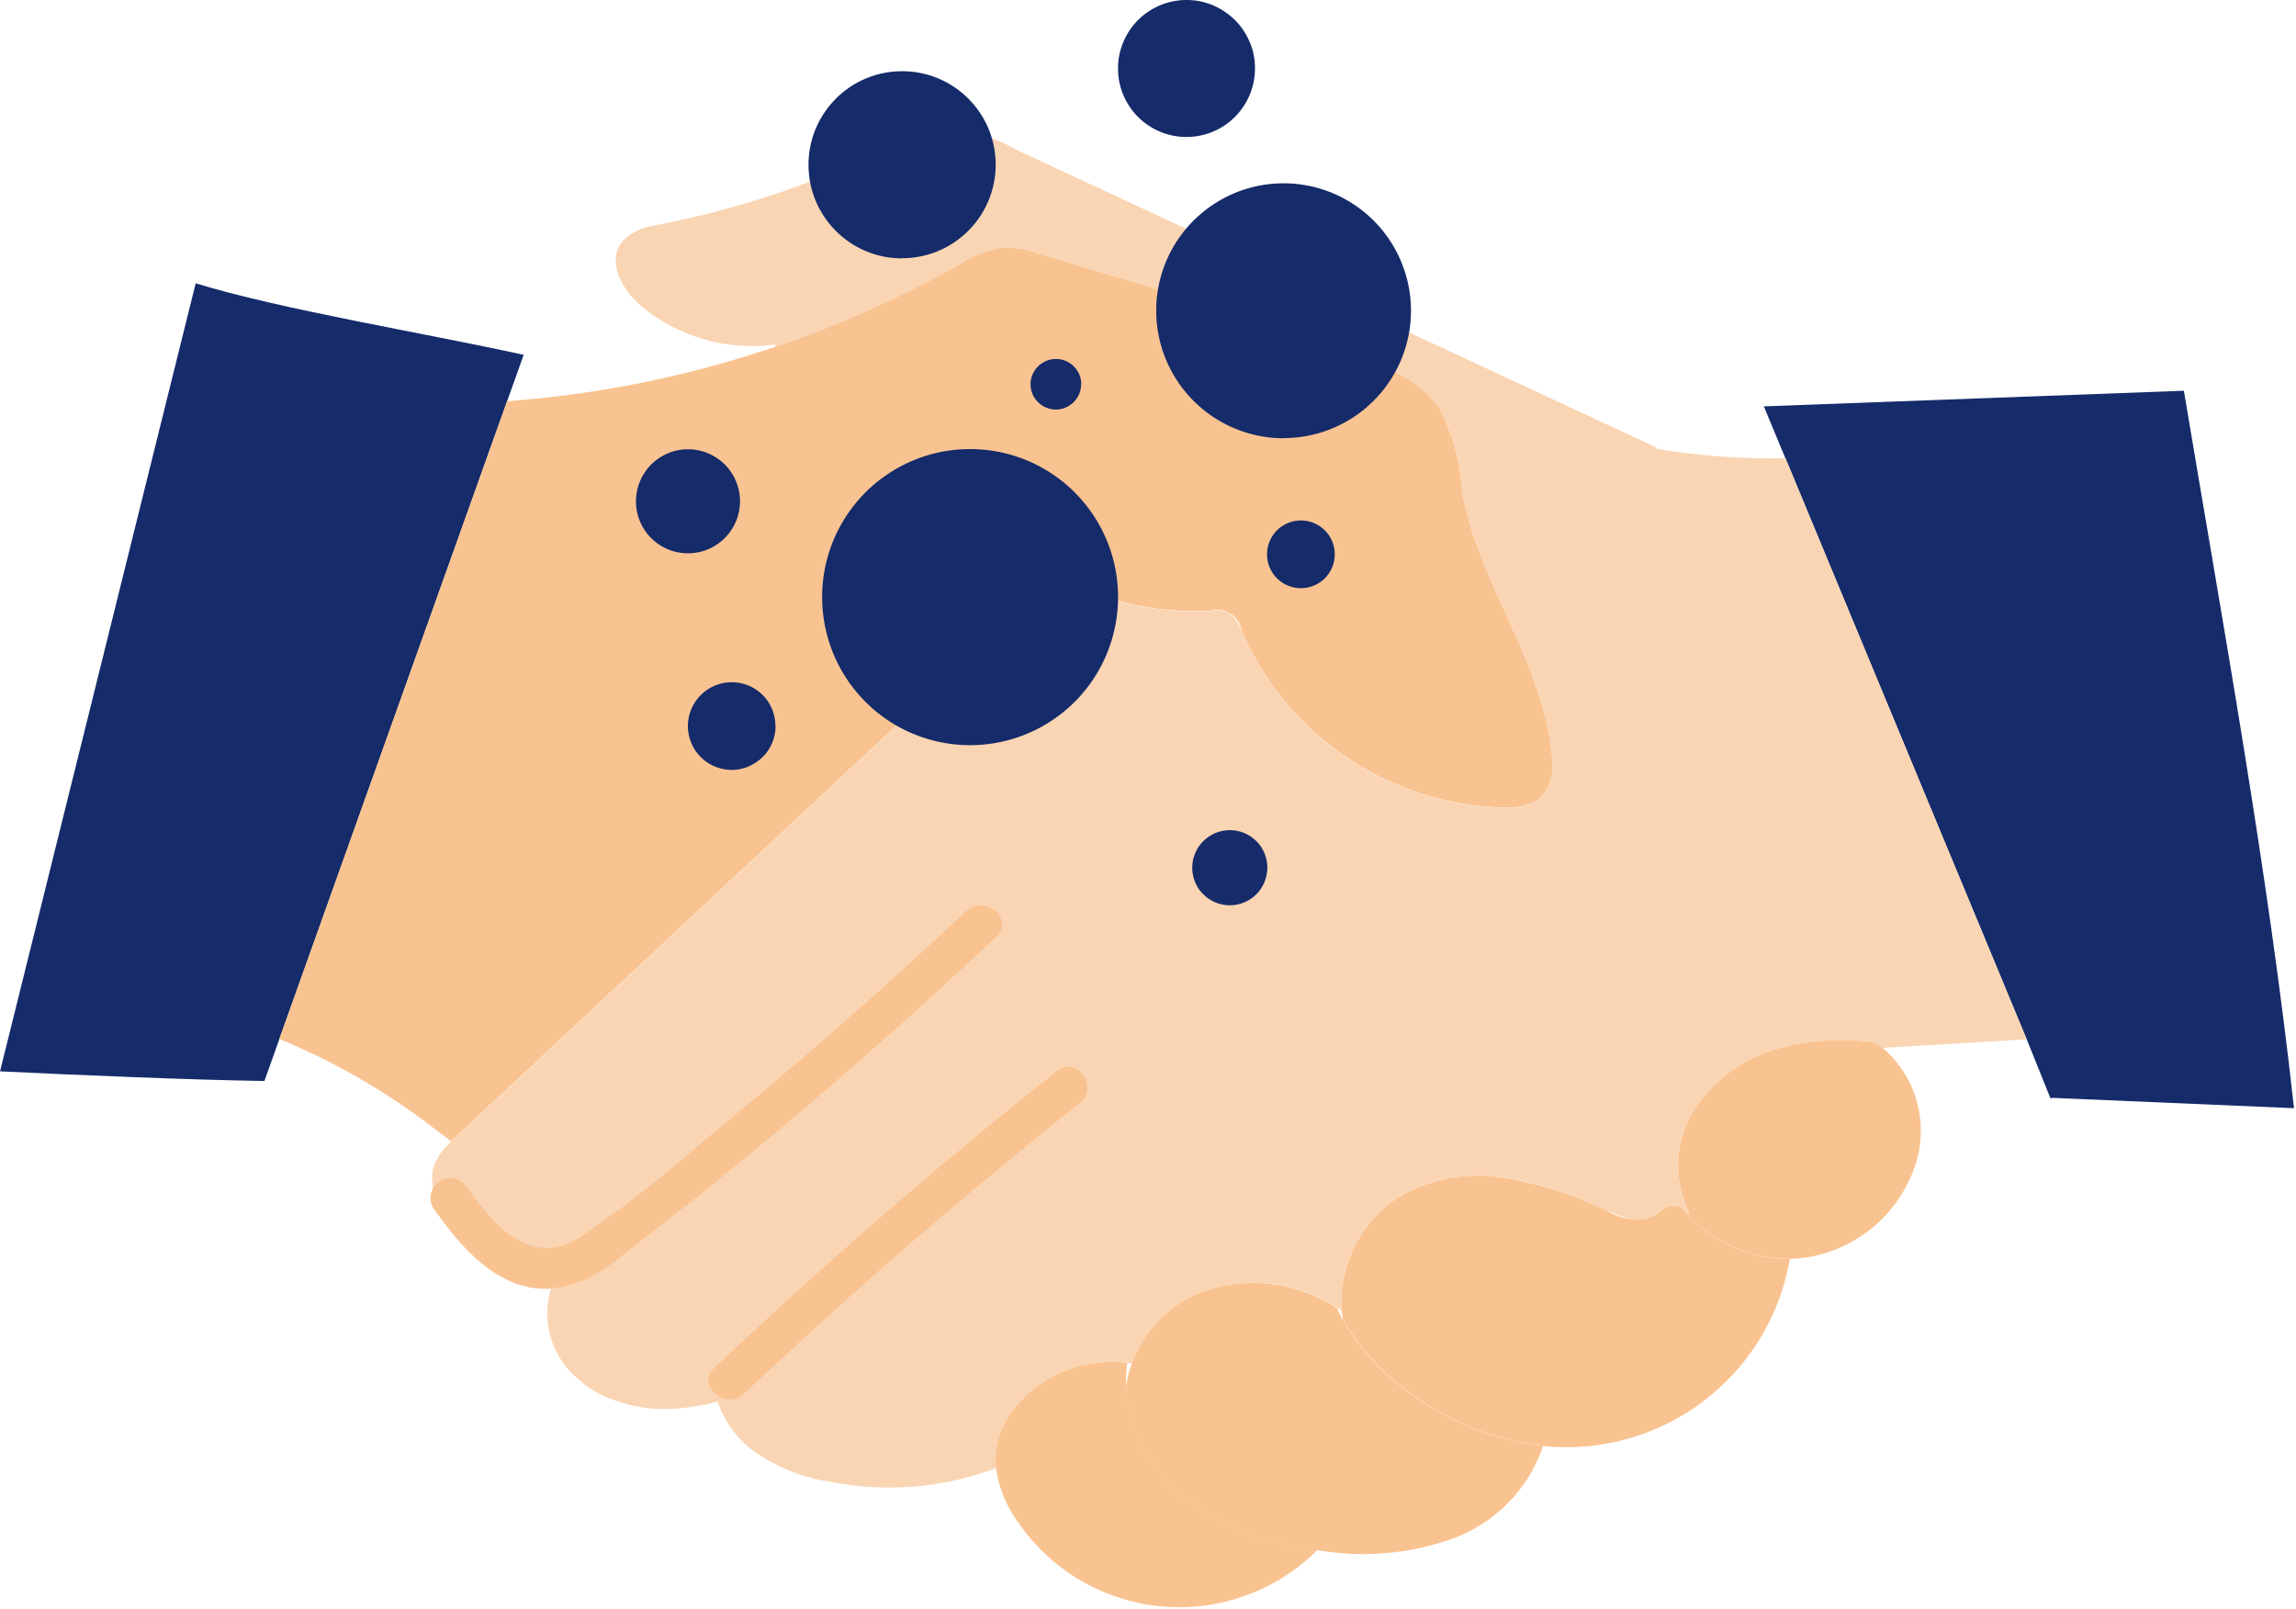 <svg xmlns="http://www.w3.org/2000/svg" width="127" height="89" fill="none"><path d="M113.513 60.725l-.09.04-1.315-3.27-14.543-35.017 23.233-.864c2.155 12.9 4.677 26.708 6.09 39.685l-13.375-.572z" fill="#152b6a"/><path d="M99 69.635c-1.06.004-2.108-.212-3.08-.635s-1.845-1.042-2.565-1.82l.088-.076c-.457-.904-.67-1.913-.617-2.925s.368-1.993.917-2.845a8.23 8.23 0 0 1 4.837-3.406c1.66-.417 3.386-.51 5.082-.272a2.07 2.07 0 0 1 .459.292c.924.786 1.59 1.832 1.91 3a6.05 6.05 0 0 1-.107 3.556 7.59 7.59 0 0 1-6.16 5.075 5.36 5.36 0 0 1-.766.054z" fill="#f9c391"/><path d="M28.052 22.19L14.626 59.794c-4.125-.06-10.484-.334-14.624-.533l10.822-43.59c4.61 1.423 12.516 2.726 18.143 3.956l-.915 2.562z" fill="#152b6a"/><g fill="#f9c391"><path d="M85.366 79.976a15.14 15.14 0 0 1-7.25-2.847 12.36 12.36 0 0 1-3.838-4.172l-.066-.447a6.99 6.99 0 0 1 3.166-6.319 8.82 8.82 0 0 1 5.81-1.05c1.98.335 3.902.95 5.708 1.828.388.254.833.4 1.295.452a2.86 2.86 0 0 0 1.356-.206 4.64 4.64 0 0 1 .596-.432c.142-.07.3-.104.458-.098s.312.053.448.135l.307.368a7.67 7.67 0 0 0 2.565 1.82c.972.423 2.02.64 3.08.635a12.53 12.53 0 0 1-12.982 10.393 5.88 5.88 0 0 1-.65-.059zM58.383 31.93l-33.05 30.845c-.13.113-.253.233-.37.358l-.736-.547a36.97 36.97 0 0 0-8.616-5.048l-.164-.064 12.6-35.284c8.802-.642 17.352-3.23 25.03-7.58a5.98 5.98 0 0 1 2.341-.918 5.27 5.27 0 0 1 1.988.317l11.456 3.436c2.412.7 4.778 1.548 7.085 2.542a23.59 23.59 0 0 1 .969.469 6.88 6.88 0 0 1 2.626 1.985 11.19 11.19 0 0 1 1.33 4.761c.923 5.082 4.506 9.448 4.97 14.594a2.87 2.87 0 0 1-.024 1.157 2.84 2.84 0 0 1-.484 1.052 1.8 1.8 0 0 1-.432.334c-.56.264-1.18.378-1.796.33a16.26 16.26 0 0 1-14.43-9.767 1.34 1.34 0 0 0-1.668-1.119c-2.987.15-5.962-.5-8.623-1.853z"/><path d="M62.6 75.427c.605-1.667 1.838-3.03 3.436-3.8 1.28-.54 2.676-.755 4.06-.626a8.45 8.45 0 0 1 3.876 1.362c.08.208.178.41.294.6a12.36 12.36 0 0 0 3.838 4.172c2.127 1.565 4.626 2.546 7.25 2.847a8.24 8.24 0 0 1-1.859 3.071c-.838.875-1.858 1.554-2.988 2a14.79 14.79 0 0 1-7.374.736l-.267-.037c-2.75-.283-5.364-1.345-7.53-3.063-.875-.736-1.595-1.638-2.118-2.654s-.84-2.126-.932-3.265c.048-.455.155-.902.316-1.33z"/><path d="M62.297 76.752c.092 1.14.41 2.25.932 3.265s1.244 1.918 2.118 2.654c2.167 1.718 4.78 2.78 7.53 3.063a10.81 10.81 0 0 1-4.004 2.536c-1.506.54-3.112.737-4.703.58s-3.128-.665-4.5-1.487-2.543-1.94-3.432-3.268a6.71 6.71 0 0 1-1.148-2.879c-.056-.408-.048-.822.024-1.227.177-.87.585-1.674 1.18-2.33.748-.845 1.692-1.494 2.748-1.89s2.194-.528 3.313-.384c-.066.453-.086.912-.06 1.37z"/></g><path d="M112.112 57.488l-7.98.478c-.143-.116-.296-.218-.46-.304a13.25 13.25 0 0 0-5.08.282 8.17 8.17 0 0 0-4.84 3.401c-.55.853-.867 1.835-.92 2.85s.158 2.024.614 2.93l-.086.064a2.49 2.49 0 0 1-.307-.371 1.04 1.04 0 0 0-.453-.128c-.16-.008-.317.02-.463.084a6.18 6.18 0 0 0-.589.437c-.783.523-1.787.133-2.66-.245a20.49 20.49 0 0 0-5.688-1.831c-2.004-.322-4.057.047-5.823 1.045-1.04.68-1.88 1.625-2.434 2.736s-.806 2.35-.727 3.59c-.068-.057-.14-.108-.218-.152-1.162-.763-2.494-1.228-3.878-1.354a8.45 8.45 0 0 0-4.058.635 6.77 6.77 0 0 0-3.436 3.794c-.086-.022-.174-.022-.26-.044-1.12-.144-2.255-.013-3.312.382s-2 1.043-2.75 1.885c-.586.663-.992 1.466-1.178 2.33-.063.406-.07.82-.022 1.227-3.023 1.133-6.307 1.375-9.463.697-.064 0-.152-.022-.196-.022a10.06 10.06 0 0 1-3.661-1.546 5.7 5.7 0 0 1-2.093-2.812 12.1 12.1 0 0 1-2.771.412c-1.45.035-2.882-.327-4.142-1.046a6.99 6.99 0 0 1-1.09-.874c-.68-.666-1.142-1.523-1.324-2.457s-.078-1.902.3-2.775l-.022-.304a6.65 6.65 0 0 1-6.381-3.73 3.45 3.45 0 0 1-.304-2.135 3.5 3.5 0 0 1 1.004-1.473c.112-.13.236-.246.37-.35l33.054-30.85a17.09 17.09 0 0 0 8.611 1.853 1.88 1.88 0 0 1 .982.108c.333.252.577.604.697 1.004a16.23 16.23 0 0 0 14.435 9.767c.615.05 1.23-.063 1.79-.326.16-.09.305-.2.434-.326a2.91 2.91 0 0 0 .491-2.223c-.46-5.154-4.034-9.507-4.972-14.587a11.1 11.1 0 0 0-1.33-4.776 7.17 7.17 0 0 0-2.616-1.985l-.982-.456c-2.304-1.005-4.672-1.857-7.087-2.552l-11.446-3.42c-.634-.237-1.31-.35-1.985-.33-.842.14-1.645.46-2.353.937-3.235 1.837-6.637 3.363-10.16 4.557l-.022-.13c-1.316.176-2.655.077-3.93-.29s-2.462-.997-3.483-1.847c-1.026-.87-1.875-2.398-1.1-3.487.45-.496 1.056-.826 1.718-.937 3.86-.728 7.628-1.892 11.227-3.468a12.05 12.05 0 0 1 4.317-1.941c1.637-.022 3.25.402 4.663 1.227l35.353 16.442-.022.064c2.363.394 4.756.57 7.15.525l13.337 32.143z" fill="#fad5b3"/><path d="M53.454 50.386a276.77 276.77 0 0 1-14.356 12.577 69.32 69.32 0 0 1-7.06 5.51c-2.744 1.696-4.785-.785-6.275-2.888a1.09 1.09 0 0 0-1.487-.212 1.09 1.09 0 0 0-.292 1.474c1.473 2.084 3.492 4.513 6.307 4.444a6.64 6.64 0 0 0 3.698-1.514l4.36-3.4c5.787-4.63 11.38-9.5 16.776-14.577 1.02-.96-.658-2.353-1.67-1.4zm5.013 8.856a285.6 285.6 0 0 0-18.965 16.442c-1.018.965.66 2.356 1.67 1.4a281.26 281.26 0 0 1 18.553-16.059c1.095-.874-.157-2.66-1.26-1.784z" fill="#f9c391"/><path d="M61.843 33.033c0 1.62-.48 3.202-1.378 4.548s-2.177 2.396-3.673 3.015a8.19 8.19 0 0 1-4.73.466 8.17 8.17 0 0 1-4.19-2.24c-1.144-1.145-1.924-2.603-2.24-4.2a8.19 8.19 0 0 1 .466-4.73c.62-1.496 1.67-2.774 3.015-3.673s2.93-1.38 4.548-1.378a8.18 8.18 0 0 1 8.182 8.182zm9.157-8.8a7.05 7.05 0 0 0 7.046-7.046 7.04 7.04 0 1 0-14.092-.002A7.06 7.06 0 0 0 71 24.243zm-21.102-9.95c2.858 0 5.176-2.317 5.176-5.176S52.757 3.94 49.898 3.94s-5.176 2.317-5.176 5.176 2.317 5.176 5.176 5.176zM59.8 21.25c.001.278-.08.55-.235.78a1.41 1.41 0 0 1-.63.518c-.257.106-.54.135-.8.08a1.42 1.42 0 0 1-.72-.384c-.197-.197-.33-.446-.385-.72s-.027-.555.08-.8.286-.476.517-.63.502-.237.78-.237a1.4 1.4 0 0 1 1.403 1.402zm-18.867 6.48a2.88 2.88 0 0 1-4.914 2.035 2.88 2.88 0 0 1 2.036-4.914 2.88 2.88 0 0 1 2.879 2.879zm1.965 12.427a2.42 2.42 0 0 1-.407 1.348c-.267.398-.645.7-1.088.894a2.35 2.35 0 0 1-1.4.14c-.47-.092-.903-.324-1.242-.663s-.57-.77-.664-1.24-.046-.958.138-1.4a2.43 2.43 0 0 1 2.24-1.498 2.42 2.42 0 0 1 1.714.71c.454.455.7 1.07.7 1.713zM70.1 48a2.11 2.11 0 0 1-.35 1.153c-.227.34-.553.607-.932.764a2.07 2.07 0 0 1-2.262-.453c-.3-.292-.488-.66-.568-1.063s-.04-.82.12-1.2.423-.703.765-.93.743-.35 1.153-.35c.273 0 .543.054.795.158s.48.258.674.45.346.422.45.674.158.522.157.795zm1.858-15.465a1.87 1.87 0 0 0 1.872-1.872c0-1.034-.838-1.873-1.872-1.873s-1.873.838-1.873 1.873a1.87 1.87 0 0 0 1.873 1.872zm-2.54-28.747a3.79 3.79 0 0 1-6.47 2.679A3.79 3.79 0 0 1 65.63 0a3.76 3.76 0 0 1 1.45.288 3.93 3.93 0 0 1 1.23.82 3.74 3.74 0 0 1 .82 1.23c.2.46.288.952.288 1.45z" fill="#152b6a"/></svg>
